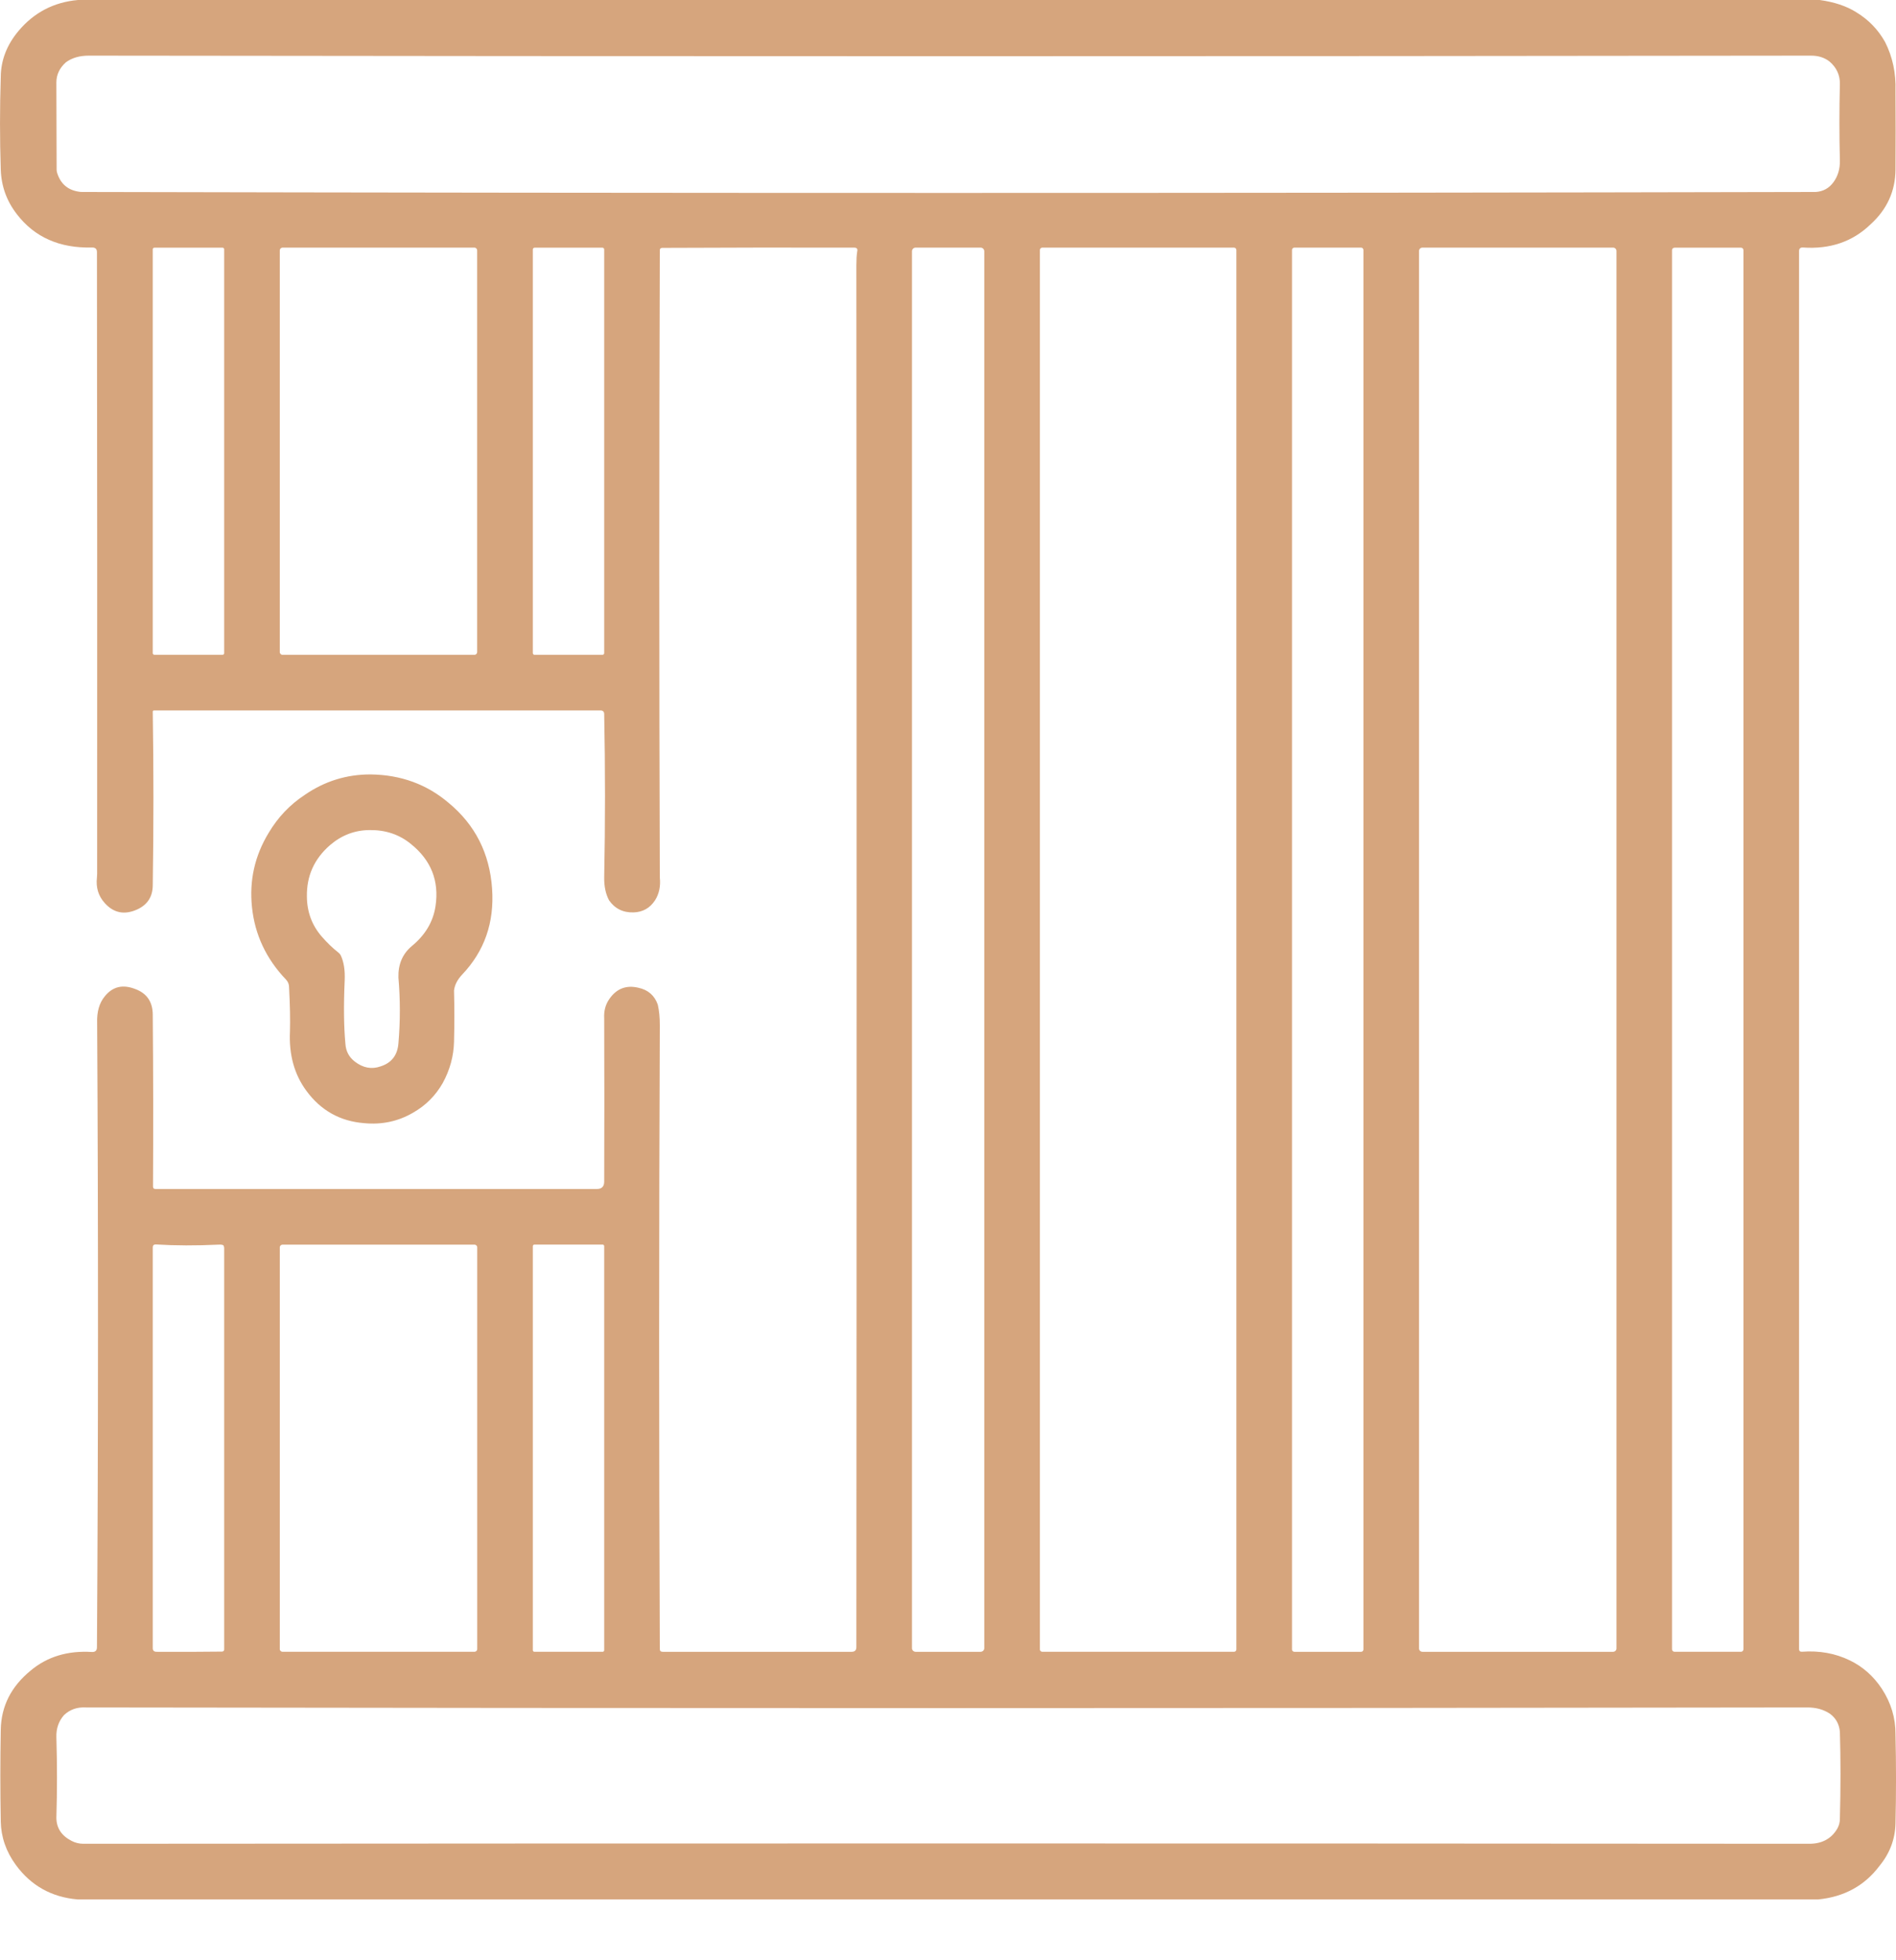 <?xml version="1.0" encoding="UTF-8" standalone="no"?><!DOCTYPE svg PUBLIC "-//W3C//DTD SVG 1.1//EN" "http://www.w3.org/Graphics/SVG/1.1/DTD/svg11.dtd"><svg width="100%" height="100%" viewBox="0 0 30 31" version="1.1" xmlns="http://www.w3.org/2000/svg" xmlns:xlink="http://www.w3.org/1999/xlink" xml:space="preserve" xmlns:serif="http://www.serif.com/" style="fill-rule:evenodd;clip-rule:evenodd;stroke-linejoin:round;stroke-miterlimit:2;"><g><path d="M1.233,0l27.56,0c0.231,0.032 0.424,0.096 0.579,0.194c0.194,0.118 0.345,0.274 0.455,0.47c0.119,0.235 0.174,0.493 0.165,0.773c0.003,0.416 0.003,0.831 -0,1.247c-0.003,0.34 -0.135,0.629 -0.396,0.865c-0.283,0.273 -0.639,0.395 -1.069,0.365c-0.04,-0.002 -0.061,0.017 -0.061,0.058l0,22.106c0,0.031 0.016,0.045 0.047,0.043c0.274,-0.02 0.526,0.025 0.757,0.137c0.204,0.099 0.373,0.248 0.505,0.447c0.147,0.225 0.219,0.465 0.217,0.723c0.011,0.469 0.011,0.939 -0,1.408c-0.006,0.249 -0.09,0.473 -0.253,0.671c-0.234,0.312 -0.557,0.49 -0.968,0.531l-27.545,0c-0.411,-0.036 -0.736,-0.218 -0.976,-0.546c-0.154,-0.211 -0.233,-0.44 -0.238,-0.686c-0.009,-0.484 -0.009,-0.968 0,-1.452c0.007,-0.372 0.165,-0.684 0.473,-0.935c0.262,-0.22 0.586,-0.318 0.971,-0.294c0.052,0.002 0.078,-0.023 0.078,-0.075c0.021,-3.277 0.022,-6.568 0.003,-9.872c-0.006,-0.177 0.034,-0.317 0.121,-0.422c0.123,-0.153 0.282,-0.192 0.477,-0.117c0.187,0.067 0.281,0.203 0.282,0.407c0.008,0.914 0.009,1.82 0.004,2.719c-0,0.025 0.013,0.038 0.039,0.038l6.983,0c0.078,0 0.117,-0.039 0.117,-0.117c0.003,-0.86 0.003,-1.721 0,-2.581c-0.007,-0.119 0.021,-0.222 0.085,-0.312c0.114,-0.161 0.267,-0.218 0.458,-0.172c0.152,0.033 0.254,0.122 0.305,0.267c0.022,0.096 0.033,0.207 0.032,0.334c-0.014,3.285 -0.014,6.571 0,9.856c0,0.03 0.015,0.044 0.044,0.044l2.993,0c0.048,0 0.073,-0.024 0.073,-0.073c0.005,-7.295 0.005,-14.579 -0,-21.854c-0,-0.085 0.004,-0.157 0.013,-0.216c0.011,-0.042 -0.005,-0.063 -0.048,-0.063c-1.022,-0.002 -2.034,-0.001 -3.036,0.004c-0.026,-0 -0.039,0.013 -0.039,0.038c-0.011,3.326 -0.011,6.632 0,9.917c0.015,0.14 -0.011,0.261 -0.076,0.363c-0.08,0.122 -0.192,0.186 -0.338,0.191c-0.166,0.005 -0.296,-0.058 -0.389,-0.191c-0.054,-0.101 -0.079,-0.222 -0.077,-0.363c0.017,-0.86 0.017,-1.72 0,-2.581c0,-0.039 -0.019,-0.059 -0.058,-0.059l-7.063,0c-0.015,0 -0.022,0.007 -0.022,0.021c0.014,0.91 0.014,1.822 0,2.737c0.001,0.186 -0.083,0.317 -0.252,0.392c-0.198,0.087 -0.367,0.053 -0.507,-0.103c-0.101,-0.111 -0.143,-0.246 -0.124,-0.407c0.002,-0.019 0.003,-0.039 0.003,-0.058c0.002,-3.285 0.001,-6.561 -0.003,-9.829c-0,-0.05 -0.025,-0.074 -0.075,-0.074c-0.516,0.014 -0.914,-0.163 -1.194,-0.529c-0.16,-0.207 -0.244,-0.44 -0.253,-0.701c-0.016,-0.489 -0.016,-0.978 0,-1.467c0.002,-0.265 0.096,-0.508 0.282,-0.729c0.245,-0.291 0.558,-0.454 0.939,-0.488Zm27.78,2.878c0.069,-0.096 0.102,-0.21 0.099,-0.341c-0.01,-0.401 -0.01,-0.802 -0,-1.202c0.004,-0.145 -0.051,-0.266 -0.165,-0.363c-0.079,-0.061 -0.175,-0.092 -0.29,-0.092c-9.084,0.012 -18.168,0.012 -27.252,0c-0.146,0 -0.267,0.035 -0.363,0.106c-0.1,0.09 -0.15,0.196 -0.15,0.319c0.001,0.469 0.002,0.927 0.004,1.376c-0,0.019 0.003,0.038 0.009,0.056c0.054,0.17 0.168,0.268 0.34,0.294c0.019,0.004 0.038,0.005 0.058,0.005c9.133,0.02 18.275,0.02 27.427,0c0.119,-0.008 0.213,-0.06 0.283,-0.158Zm-25.466,1.064c0,-0.014 -0.011,-0.025 -0.025,-0.025l-1.079,-0c-0.014,-0 -0.026,0.011 -0.026,0.025l0,6.388c0,0.014 0.012,0.025 0.026,0.025l1.079,0c0.014,0 0.025,-0.011 0.025,-0.025l0,-6.388Zm4.003,0.018c0,-0.024 -0.019,-0.044 -0.044,-0.044l-3.035,0c-0.024,0 -0.044,0.02 -0.044,0.044l-0,6.352c-0,0.024 0.02,0.044 0.044,0.044l3.035,-0c0.025,-0 0.044,-0.02 0.044,-0.044l0,-6.352Zm2.01,-0.015c-0,-0.016 -0.013,-0.028 -0.028,-0.028l-1.073,-0c-0.015,-0 -0.028,0.012 -0.028,0.028l0,6.383c0,0.016 0.013,0.028 0.028,0.028l1.073,0c0.015,0 0.028,-0.012 0.028,-0.028l-0,-6.383Zm6.014,0.029c-0,-0.032 -0.026,-0.058 -0.058,-0.058l-1.029,0c-0.031,0 -0.057,0.026 -0.057,0.058l-0,22.091c-0,0.031 0.026,0.057 0.057,0.057l1.029,0c0.032,0 0.058,-0.026 0.058,-0.057l-0,-22.091Zm3.989,-0.02c0,-0.021 -0.017,-0.038 -0.037,-0.038l-3.034,0c-0.021,0 -0.038,0.017 -0.038,0.038l-0,22.131c-0,0.02 0.017,0.037 0.038,0.037l3.034,0c0.02,0 0.037,-0.017 0.037,-0.037l0,-22.131Zm2.01,-0.001c0,-0.02 -0.016,-0.037 -0.036,-0.037l-1.057,0c-0.02,0 -0.037,0.017 -0.037,0.037l0,22.133c0,0.02 0.017,0.036 0.037,0.036l1.057,0c0.02,0 0.036,-0.016 0.036,-0.036l0,-22.133Zm4.004,0.016c-0,-0.029 -0.024,-0.053 -0.053,-0.053l-3.018,0c-0.029,0 -0.053,0.024 -0.053,0.053l0,22.1c0,0.029 0.024,0.053 0.053,0.053l3.018,0c0.029,0 0.053,-0.024 0.053,-0.053l-0,-22.1Zm2.009,-0.013c0,-0.022 -0.017,-0.039 -0.039,-0.039l-1.051,-0c-0.022,-0 -0.04,0.017 -0.04,0.039l0,22.126c0,0.022 0.018,0.04 0.04,0.04l1.051,-0c0.022,-0 0.039,-0.018 0.039,-0.04l0,-22.126Zm-24.05,15.739c-0.013,-0.01 -0.038,-0.014 -0.077,-0.012c-0.354,0.017 -0.685,0.016 -0.994,-0.003c-0.032,-0.001 -0.048,0.015 -0.048,0.047l0,6.337c0,0.039 0.02,0.058 0.059,0.058c0.377,0.002 0.723,0.001 1.036,-0.003c0.023,-0.001 0.035,-0.012 0.035,-0.035l-0,-6.347c-0,-0.015 -0.004,-0.029 -0.011,-0.042Zm4.015,0.031c-0,-0.024 -0.02,-0.043 -0.043,-0.043l-3.037,-0c-0.024,-0 -0.044,0.019 -0.044,0.043l0,6.353c0,0.024 0.02,0.043 0.044,0.043l3.037,0c0.023,0 0.043,-0.019 0.043,-0.043l-0,-6.353Zm2.009,-0.019c-0,-0.014 -0.011,-0.025 -0.025,-0.025l-1.079,0c-0.014,0 -0.025,0.011 -0.025,0.025l0,6.39c0,0.014 0.011,0.025 0.025,0.025l1.079,-0c0.014,-0 0.025,-0.011 0.025,-0.025l-0,-6.39Zm19.394,7.394c-0.099,-0.066 -0.218,-0.099 -0.356,-0.099c-9.078,0.014 -18.157,0.014 -27.237,0c-0.138,-0.008 -0.254,0.032 -0.348,0.121c-0.085,0.096 -0.125,0.213 -0.121,0.349c0.013,0.424 0.013,0.85 0,1.276c0.002,0.161 0.081,0.282 0.238,0.363c0.06,0.032 0.124,0.047 0.191,0.047c9.101,-0.007 18.203,-0.007 27.307,0c0.202,0 0.35,-0.08 0.444,-0.241c0.026,-0.047 0.04,-0.098 0.04,-0.152c0.013,-0.491 0.013,-0.951 -0,-1.381c-0.012,-0.121 -0.065,-0.215 -0.158,-0.283Z" style="fill:#d6a57d;fill-rule:nonzero;"/><path d="M3.547,4.239c0,-0.178 -0.144,-0.322 -0.322,-0.322l-0.485,-0c-0.178,-0 -0.323,0.144 -0.323,0.322l0,5.794c0,0.178 0.145,0.322 0.323,0.322l0.485,0c0.178,0 0.322,-0.144 0.322,-0.322l0,-5.794Z" style="fill:#d6a57d;fill-opacity:0;"/><path d="M7.55,4.479c0,-0.311 -0.252,-0.563 -0.562,-0.563l-1.999,0c-0.31,0 -0.562,0.252 -0.562,0.563l-0,5.314c-0,0.311 0.252,0.563 0.562,0.563l1.999,-0c0.31,-0 0.562,-0.252 0.562,-0.563l0,-5.314Z" style="fill:#d6a57d;fill-opacity:0;"/><path d="M9.56,4.277c-0,-0.199 -0.162,-0.36 -0.36,-0.36l-0.409,-0c-0.199,-0 -0.36,0.161 -0.36,0.36l0,5.719c0,0.199 0.161,0.36 0.36,0.36l0.409,0c0.198,0 0.36,-0.161 0.36,-0.36l-0,-5.719Z" style="fill:#d6a57d;fill-opacity:0;"/><path d="M15.574,4.488c-0,-0.316 -0.256,-0.572 -0.572,-0.572c-0.316,0 -0.572,0.256 -0.572,0.572l-0,21.062c-0,0.316 0.256,0.572 0.572,0.572c0.316,0 0.572,-0.256 0.572,-0.572l-0,-21.062Z" style="fill:#d6a57d;fill-opacity:0;"/><path d="M19.563,4.396c0,-0.265 -0.215,-0.48 -0.48,-0.48l-2.149,0c-0.265,0 -0.48,0.215 -0.48,0.48l-0,21.246c-0,0.265 0.215,0.48 0.48,0.48l2.149,0c0.265,0 0.48,-0.215 0.48,-0.48l0,-21.246Z" style="fill:#d6a57d;fill-opacity:0;"/><path d="M21.573,4.381c0,-0.256 -0.208,-0.465 -0.465,-0.465l-0.2,0c-0.256,0 -0.465,0.209 -0.465,0.465l0,21.276c0,0.257 0.209,0.465 0.465,0.465l0.2,0c0.257,0 0.465,-0.208 0.465,-0.465l0,-21.276Z" style="fill:#d6a57d;fill-opacity:0;"/><path d="M25.577,4.591c-0,-0.372 -0.302,-0.675 -0.675,-0.675l-1.774,0c-0.372,0 -0.675,0.303 -0.675,0.675l0,20.856c0,0.373 0.303,0.675 0.675,0.675l1.774,0c0.373,0 0.675,-0.302 0.675,-0.675l-0,-20.856Z" style="fill:#d6a57d;fill-opacity:0;"/><path d="M27.586,4.419c0,-0.277 -0.225,-0.502 -0.502,-0.502l-0.125,-0c-0.277,-0 -0.503,0.225 -0.503,0.502l0,21.2c0,0.278 0.226,0.503 0.503,0.503l0.125,-0c0.277,-0 0.502,-0.225 0.502,-0.503l0,-21.2Z" style="fill:#d6a57d;fill-opacity:0;"/><path d="M5.864,12.247c0.479,0.006 0.89,0.156 1.236,0.451c0.418,0.346 0.647,0.797 0.686,1.353c0.038,0.537 -0.12,0.99 -0.473,1.361c-0.077,0.082 -0.12,0.167 -0.129,0.253c0.007,0.268 0.007,0.537 0,0.806c-0.005,0.23 -0.065,0.449 -0.179,0.657c-0.113,0.198 -0.269,0.355 -0.47,0.469c-0.235,0.137 -0.493,0.192 -0.773,0.165c-0.38,-0.03 -0.685,-0.2 -0.913,-0.51c-0.192,-0.259 -0.279,-0.573 -0.261,-0.942c0.005,-0.183 0.001,-0.414 -0.014,-0.694c0.001,-0.047 -0.015,-0.089 -0.048,-0.124c-0.314,-0.328 -0.494,-0.711 -0.539,-1.147c-0.044,-0.421 0.044,-0.812 0.264,-1.174c0.146,-0.246 0.336,-0.446 0.572,-0.601c0.314,-0.216 0.661,-0.324 1.041,-0.323Zm0.634,1.097c-0.181,-0.147 -0.397,-0.22 -0.648,-0.217c-0.236,0.001 -0.445,0.081 -0.628,0.238c-0.25,0.217 -0.372,0.488 -0.366,0.815c0.002,0.242 0.08,0.452 0.234,0.63c0.086,0.099 0.174,0.184 0.263,0.253c0.016,0.012 0.029,0.027 0.038,0.044c0.049,0.103 0.07,0.235 0.063,0.396c-0.018,0.399 -0.014,0.732 0.011,1.001c0.007,0.118 0.056,0.213 0.15,0.285c0.13,0.1 0.266,0.125 0.407,0.075c0.173,-0.055 0.267,-0.176 0.282,-0.363c0.03,-0.347 0.03,-0.694 0,-1.042c-0.006,-0.207 0.064,-0.372 0.209,-0.495c0.215,-0.176 0.341,-0.387 0.378,-0.634c0.06,-0.401 -0.071,-0.729 -0.393,-0.986Z" style="fill:#d6a57d;fill-rule:nonzero;"/><path d="M7.551,20.238c-0,-0.307 -0.249,-0.555 -0.555,-0.555l-2.014,-0c-0.306,-0 -0.555,0.248 -0.555,0.555l0,5.329c0,0.307 0.249,0.555 0.555,0.555l2.014,0c0.306,0 0.555,-0.248 0.555,-0.555l-0,-5.329Z" style="fill:#d6a57d;fill-opacity:0;"/><path d="M9.56,19.997c-0,-0.174 -0.141,-0.315 -0.315,-0.315l-0.499,0c-0.174,0 -0.315,0.141 -0.315,0.315l0,5.81c0,0.174 0.141,0.315 0.315,0.315l0.499,-0c0.174,-0 0.315,-0.141 0.315,-0.315l-0,-5.81Z" style="fill:#d6a57d;fill-opacity:0;"/></g></svg>